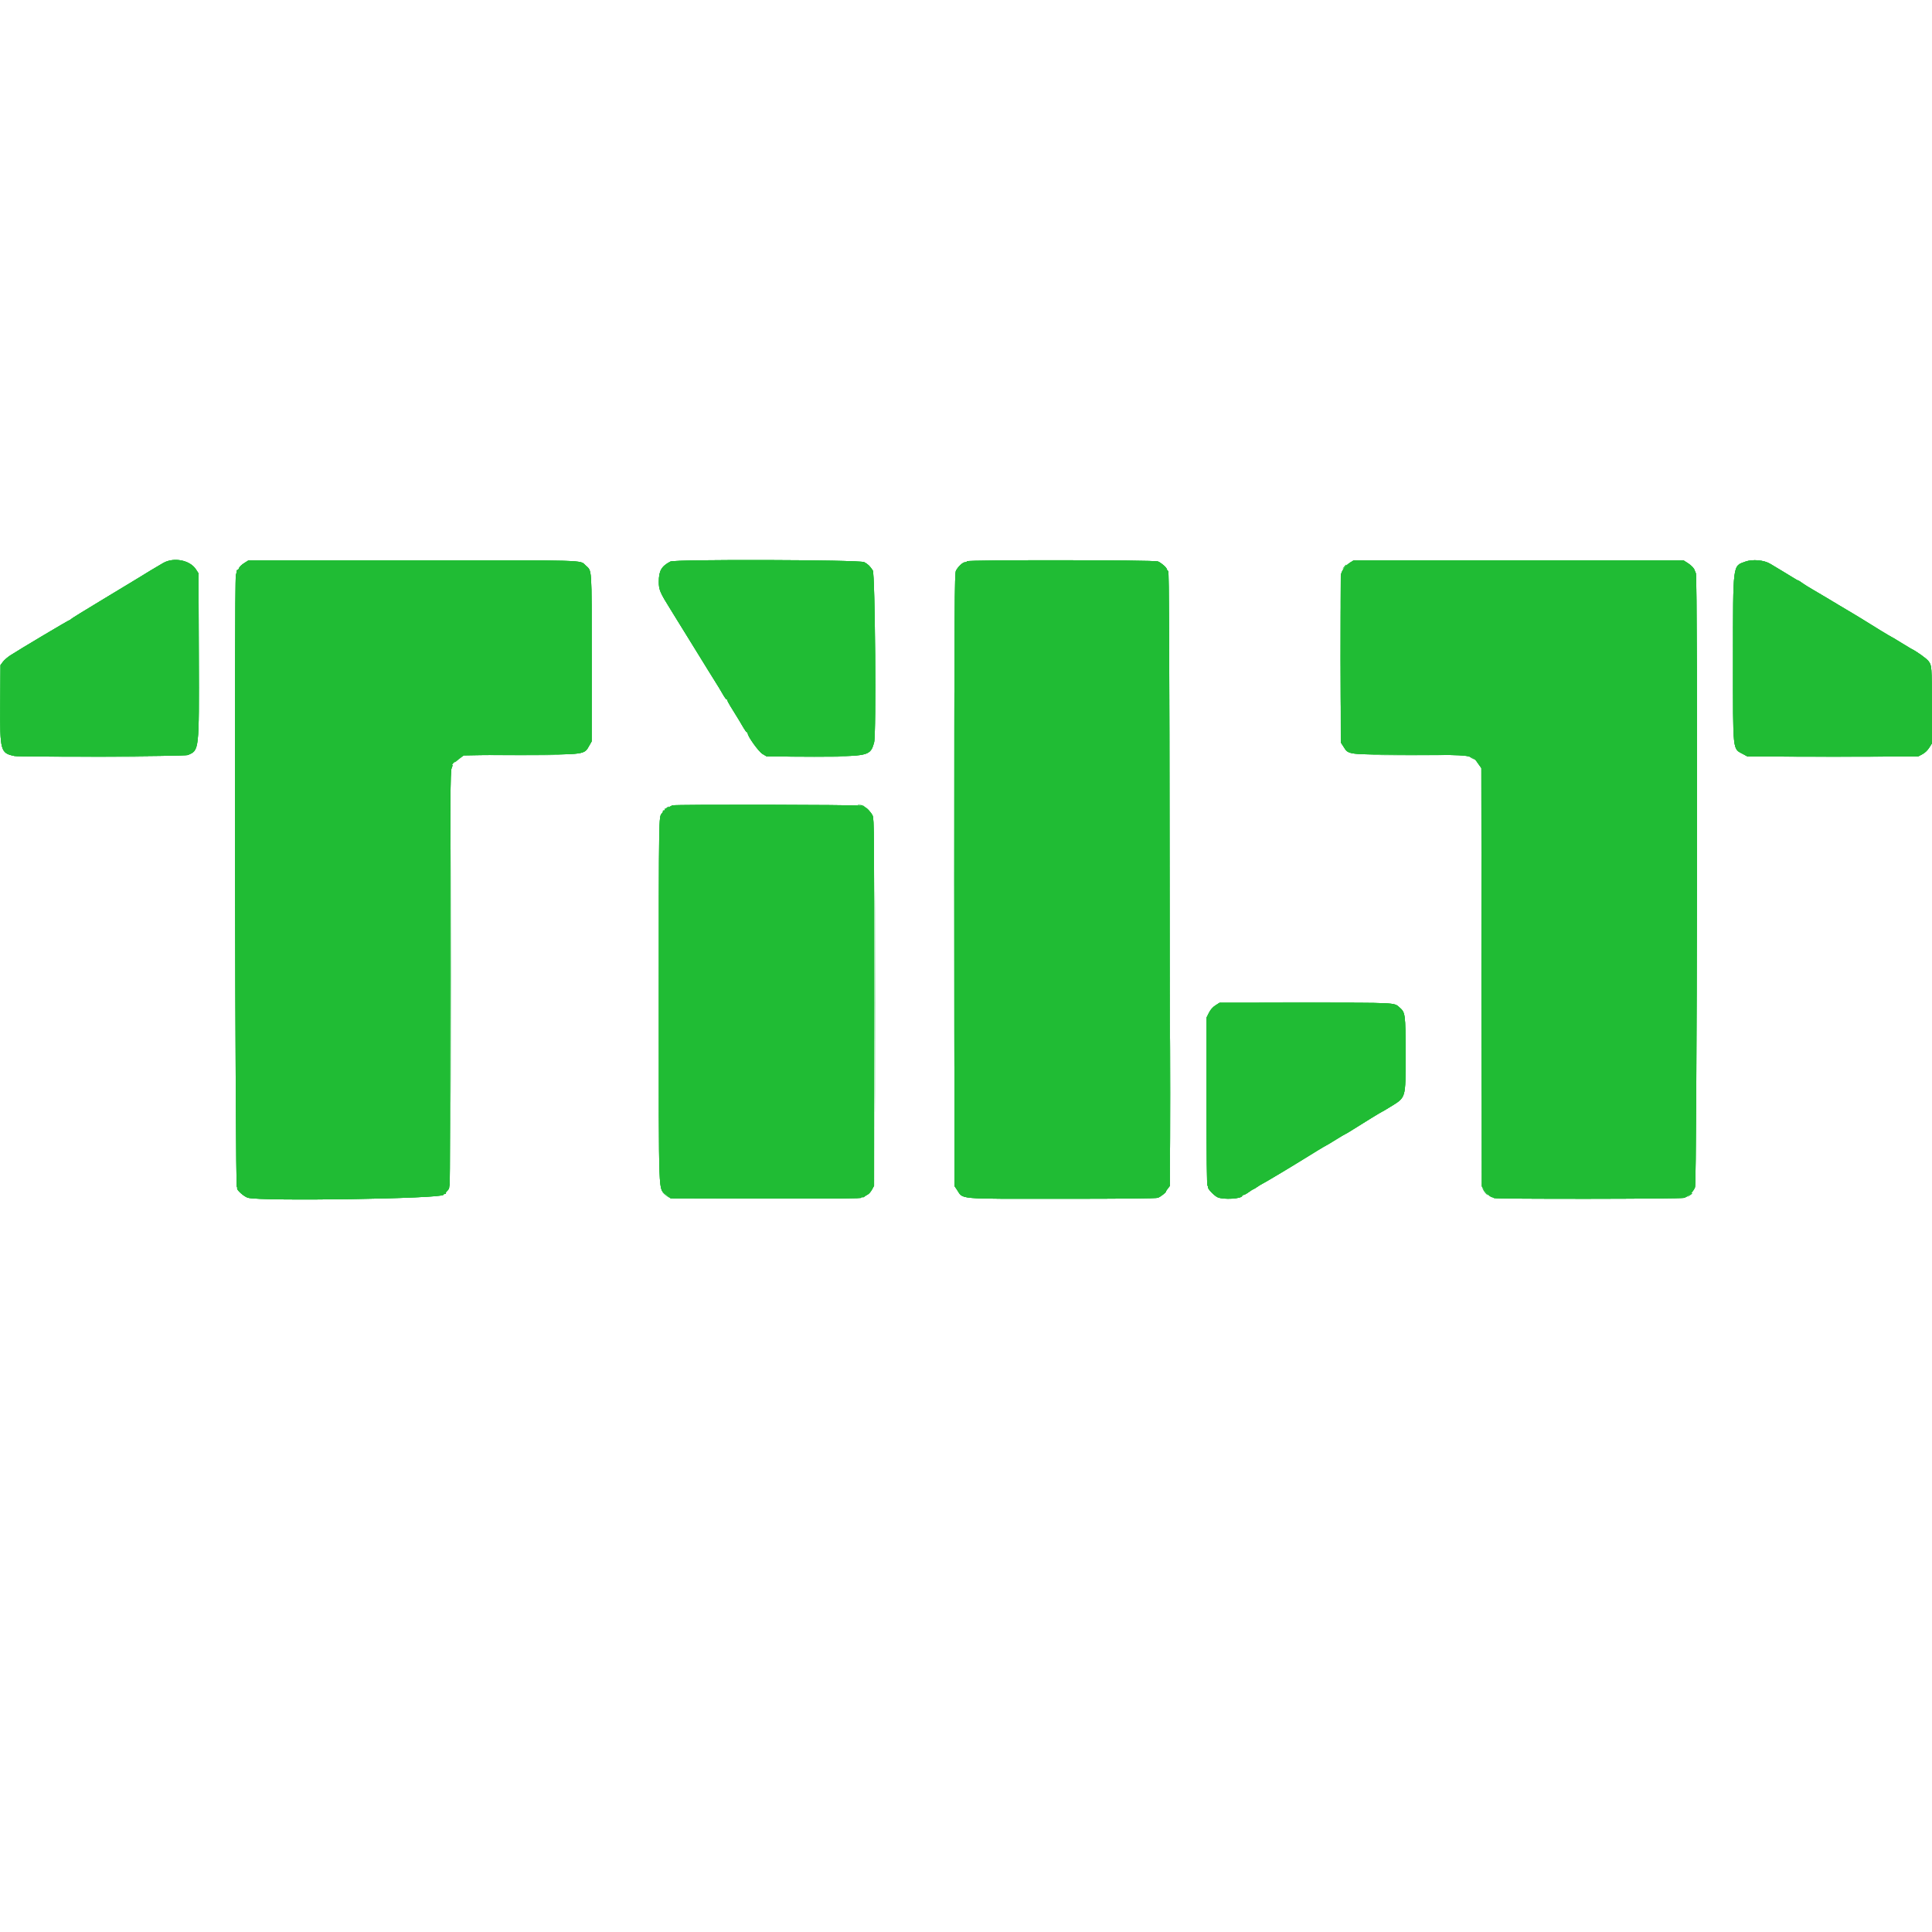 <svg id="svg" version="1.1" xmlns="http://www.w3.org/2000/svg" xmlns:xlink="http://www.w3.org/1999/xlink" width="400" height="400" viewBox="0, 0, 400,400"><g id="svgg"><path id="path0" d="M278.500 117.073 C 277.910 117.759,277.798 118.030,278.302 117.556 C 278.619 117.257,278.839 116.973,278.789 116.926 C 278.740 116.879,278.610 116.945,278.500 117.073 M197.499 182.100 C 197.499 216.640,197.522 230.740,197.550 213.434 C 197.578 196.127,197.578 167.867,197.550 150.634 C 197.522 133.400,197.499 147.560,197.499 182.100 M95.009 156.907 C 94.630 157.175,94.231 157.554,94.123 157.747 C 94.013 157.946,94.235 157.839,94.633 157.500 C 95.021 157.170,95.510 156.793,95.719 156.662 C 95.929 156.531,96.010 156.423,95.900 156.422 C 95.790 156.420,95.389 156.639,95.009 156.907 M304.000 156.475 C 304.000 156.522,304.320 156.750,304.712 156.981 C 305.104 157.212,305.368 157.310,305.299 157.199 C 305.165 156.982,304.000 156.333,304.000 156.475 M11.950 156.750 C 16.598 156.780,24.203 156.780,28.850 156.750 C 33.498 156.720,29.695 156.696,20.400 156.696 C 11.105 156.696,7.303 156.720,11.950 156.750 M164.064 156.750 C 166.574 156.782,170.624 156.782,173.064 156.750 C 175.504 156.718,173.450 156.692,168.500 156.692 C 163.550 156.692,161.554 156.718,164.064 156.750 M371.150 156.750 C 375.798 156.780,383.403 156.780,388.050 156.750 C 392.697 156.720,388.895 156.696,379.600 156.696 C 370.305 156.696,366.503 156.720,371.150 156.750 M93.298 202.000 C 93.298 225.375,93.321 234.937,93.350 223.250 C 93.378 211.562,93.378 192.437,93.350 180.750 C 93.321 169.062,93.298 178.625,93.298 202.000 M306.698 202.200 C 306.698 225.465,306.721 234.982,306.750 223.350 C 306.778 211.717,306.778 192.682,306.750 181.050 C 306.721 169.417,306.698 178.935,306.698 202.200 M177.917 166.789 C 178.257 166.870,178.640 167.001,178.767 167.080 C 178.895 167.159,179.000 167.139,179.000 167.035 C 179.000 166.820,178.295 166.597,177.700 166.623 C 177.458 166.634,177.544 166.699,177.917 166.789 M137.914 167.314 C 137.439 167.790,137.538 167.914,138.050 167.483 C 138.297 167.275,138.537 167.081,138.583 167.052 C 138.629 167.023,138.568 167.000,138.448 167.000 C 138.327 167.000,138.087 167.141,137.914 167.314 M181.098 207.400 C 181.098 227.805,181.121 236.153,181.150 225.950 C 181.179 215.748,181.179 199.053,181.150 188.850 C 181.121 178.648,181.098 186.995,181.098 207.400 M262.065 207.550 C 266.776 207.580,274.426 207.580,279.065 207.550 C 283.704 207.520,279.850 207.496,270.500 207.496 C 261.150 207.496,257.354 207.520,262.065 207.550 M242.296 226.300 C 242.296 236.420,242.320 240.589,242.350 235.565 C 242.380 230.541,242.380 222.261,242.350 217.165 C 242.320 212.069,242.296 216.180,242.296 226.300 M307.057 246.300 C 307.223 246.631,307.565 247.081,307.816 247.300 C 308.193 247.630,308.173 247.559,307.698 246.900 C 306.888 245.775,306.707 245.605,307.057 246.300 M137.182 246.867 C 137.475 247.231,138.600 248.088,138.600 247.947 C 138.600 247.903,138.218 247.563,137.750 247.191 C 137.282 246.820,137.027 246.674,137.182 246.867 M349.681 247.431 L 349.300 247.862 349.850 247.508 C 350.417 247.143,350.524 247.000,350.231 247.000 C 350.138 247.000,349.891 247.194,349.681 247.431 " stroke="none" fill="#1cbc34" fill-rule="evenodd"></path><path id="path1" d="M277.495 136.100 C 277.495 145.120,277.520 148.781,277.550 144.235 C 277.580 139.689,277.580 132.309,277.550 127.835 C 277.520 123.361,277.495 127.080,277.495 136.100 M102.350 156.350 C 105.347 156.381,110.252 156.381,113.250 156.350 C 116.248 156.319,113.795 156.293,107.800 156.293 C 101.805 156.293,99.353 156.319,102.350 156.350 M286.750 156.350 C 289.748 156.381,294.653 156.381,297.650 156.350 C 300.647 156.319,298.195 156.293,292.200 156.293 C 286.205 156.293,283.752 156.319,286.750 156.350 " stroke="none" fill="#24bc34" fill-rule="evenodd"></path><path id="path2" d="M33.781 116.567 C 32.151 117.511,29.927 118.851,28.900 119.505 C 28.350 119.856,24.930 121.925,21.300 124.103 C 17.670 126.281,14.670 128.139,14.633 128.231 C 14.597 128.324,14.484 128.400,14.384 128.400 C 14.208 128.400,4.378 134.248,2.175 135.664 C 1.584 136.044,0.875 136.657,0.600 137.027 L 0.100 137.700 0.049 145.756 C -0.013 155.516,0.096 155.913,3.000 156.525 C 4.153 156.767,38.258 156.581,38.861 156.329 C 41.259 155.327,41.225 155.631,41.158 135.800 L 41.100 118.700 40.561 117.871 C 39.317 115.959,35.950 115.311,33.781 116.567 M50.551 116.588 C 50.048 116.907,49.578 117.355,49.505 117.584 C 49.432 117.813,49.289 118.000,49.187 118.000 C 49.084 118.000,49.011 118.067,49.024 118.150 C 49.037 118.233,49.029 118.345,49.007 118.400 C 48.985 118.455,48.907 118.770,48.834 119.100 C 48.488 120.653,48.694 245.800,49.042 245.800 C 49.142 245.800,49.170 245.887,49.105 245.993 C 48.905 246.315,50.523 247.760,51.337 247.987 C 54.091 248.755,91.800 248.174,91.800 247.363 C 91.800 247.273,91.940 247.200,92.112 247.200 C 92.283 247.200,92.378 247.126,92.322 247.036 C 92.266 246.945,92.396 246.721,92.610 246.538 C 92.825 246.354,93.000 246.038,93.000 245.835 C 93.000 245.633,93.047 245.420,93.104 245.362 C 93.162 245.305,93.206 226.029,93.202 202.528 C 93.196 165.508,93.235 159.704,93.488 159.099 C 93.648 158.714,93.733 158.400,93.675 158.400 C 93.177 158.400,95.347 156.534,96.000 156.400 C 96.165 156.366,101.450 156.310,107.745 156.274 C 121.471 156.197,120.907 156.275,122.041 154.300 L 122.500 153.500 122.500 136.200 C 122.500 117.040,122.585 118.319,121.231 117.046 C 120.048 115.934,122.151 115.995,85.433 116.002 L 51.464 116.009 50.551 116.588 M138.800 116.264 C 136.945 117.233,136.400 118.188,136.401 120.467 C 136.402 122.103,136.647 122.682,138.817 126.152 C 139.523 127.280,140.190 128.361,140.300 128.554 C 140.410 128.747,141.355 130.275,142.400 131.950 C 143.445 133.625,144.390 135.155,144.500 135.350 C 144.610 135.545,145.555 137.078,146.600 138.755 C 147.645 140.433,148.653 142.052,148.841 142.353 C 149.028 142.654,149.425 143.328,149.722 143.850 C 150.020 144.373,150.339 144.800,150.432 144.800 C 150.524 144.800,150.600 144.896,150.600 145.013 C 150.600 145.193,151.312 146.403,153.041 149.157 C 153.228 149.456,153.625 150.128,153.922 150.650 C 154.220 151.172,154.539 151.600,154.632 151.600 C 154.724 151.600,154.800 151.703,154.800 151.828 C 154.800 152.456,157.077 155.623,157.867 156.095 L 158.700 156.592 168.452 156.592 C 179.934 156.592,180.185 156.534,180.978 153.698 C 181.436 152.057,181.178 118.818,180.702 118.100 C 180.085 117.171,179.707 116.807,178.924 116.387 C 177.995 115.890,139.742 115.772,138.800 116.264 M200.200 116.204 C 200.200 116.312,200.023 116.400,199.807 116.400 C 199.336 116.400,198.358 117.314,197.918 118.165 C 197.631 118.720,197.601 124.717,197.601 182.162 L 197.601 245.546 198.112 246.299 C 199.511 248.360,197.641 248.196,219.805 248.196 C 232.468 248.196,239.370 248.125,239.720 247.992 C 240.280 247.780,241.424 246.898,241.397 246.701 C 241.389 246.637,241.566 246.352,241.792 246.065 L 242.201 245.545 242.151 181.965 C 242.112 133.688,242.044 118.351,241.866 118.241 C 241.737 118.161,241.602 117.969,241.566 117.813 C 241.478 117.437,240.441 116.545,239.737 116.240 C 239.016 115.928,200.200 115.892,200.200 116.204 M279.619 116.415 C 278.514 117.091,277.681 118.239,277.599 119.200 C 277.575 119.475,277.566 127.354,277.578 136.710 L 277.600 153.720 278.127 154.533 C 279.266 156.289,278.540 156.200,292.155 156.258 C 305.386 156.313,304.709 156.220,306.100 158.186 L 306.700 159.034 306.748 202.329 L 306.796 245.623 307.406 246.508 C 307.942 247.288,308.628 247.871,309.033 247.893 C 309.107 247.897,309.232 247.966,309.313 248.046 C 309.545 248.278,348.077 248.237,348.691 248.004 C 349.640 247.642,350.570 246.735,350.938 245.809 C 351.344 244.789,351.520 119.582,351.117 118.700 C 351.017 118.480,350.924 118.255,350.910 118.200 C 350.790 117.708,350.218 117.075,349.454 116.591 L 348.536 116.009 314.418 116.004 L 280.300 115.999 279.619 116.415 M361.348 116.282 C 358.713 117.235,358.811 116.456,358.807 136.576 C 358.804 156.147,358.671 154.922,360.935 156.154 L 361.769 156.608 379.469 156.602 L 397.170 156.596 398.014 156.148 C 398.526 155.876,399.082 155.346,399.425 154.800 L 399.992 153.900 399.976 146.100 C 399.959 137.952,399.947 137.781,399.300 136.908 C 398.871 136.329,396.831 134.874,395.600 134.268 C 395.435 134.187,394.462 133.598,393.438 132.960 C 392.414 132.322,391.538 131.800,391.491 131.800 C 391.406 131.800,388.072 129.767,385.528 128.165 C 384.773 127.689,384.091 127.275,384.012 127.245 C 383.934 127.215,382.391 126.296,380.585 125.203 C 378.778 124.110,376.490 122.749,375.500 122.179 C 374.510 121.608,373.422 120.930,373.081 120.671 C 372.741 120.412,372.401 120.200,372.327 120.200 C 372.253 120.200,371.811 119.955,371.346 119.656 C 370.881 119.356,369.870 118.741,369.100 118.288 C 368.330 117.835,367.184 117.146,366.554 116.758 C 365.250 115.953,362.861 115.735,361.348 116.282 M139.200 166.746 C 139.035 166.807,138.665 167.022,138.377 167.223 C 138.090 167.424,137.783 167.523,137.695 167.444 C 137.608 167.365,137.601 167.413,137.680 167.550 C 137.771 167.709,137.698 167.800,137.478 167.800 C 137.289 167.800,137.188 167.855,137.255 167.921 C 137.321 167.988,137.211 168.219,137.010 168.435 C 136.400 169.090,136.404 168.845,136.405 207.465 C 136.405 249.313,136.278 245.920,137.900 247.300 L 138.841 248.100 158.620 248.148 C 173.488 248.184,178.400 248.139,178.400 247.965 C 178.400 247.837,178.459 247.793,178.532 247.865 C 178.604 247.937,178.794 247.888,178.953 247.756 C 179.112 247.624,179.436 247.420,179.671 247.302 C 179.907 247.185,180.295 246.732,180.534 246.295 L 180.968 245.500 180.984 207.530 C 180.999 172.793,180.972 169.502,180.673 168.872 C 180.325 168.138,179.400 167.164,178.964 167.072 C 178.819 167.041,178.340 166.924,177.900 166.812 C 177.063 166.598,139.772 166.535,139.200 166.746 M251.647 208.153 C 251.082 208.515,250.625 209.035,250.297 209.689 L 249.800 210.679 249.800 228.027 C 249.800 239.563,249.868 245.418,250.003 245.502 C 250.115 245.571,250.163 245.698,250.109 245.785 C 249.948 246.046,251.339 247.525,252.074 247.874 C 253.269 248.441,257.200 248.200,257.200 247.560 C 257.200 247.472,257.321 247.400,257.470 247.400 C 257.618 247.400,258.113 247.130,258.568 246.800 C 259.024 246.470,259.451 246.200,259.517 246.200 C 259.584 246.200,259.907 246.009,260.236 245.775 C 260.564 245.541,261.118 245.203,261.467 245.025 C 261.815 244.846,263.070 244.115,264.256 243.400 C 265.442 242.685,266.792 241.874,267.256 241.598 C 267.720 241.321,268.532 240.826,269.060 240.498 C 271.988 238.675,274.417 237.200,274.491 237.200 C 274.538 237.200,275.442 236.660,276.500 236.000 C 277.558 235.340,278.470 234.800,278.526 234.800 C 278.583 234.800,279.275 234.390,280.064 233.888 C 282.360 232.430,286.000 230.200,286.084 230.200 C 286.127 230.200,286.780 229.818,287.535 229.350 C 291.208 227.076,291.000 227.745,291.000 218.194 C 291.000 209.877,290.969 209.641,289.727 208.553 C 288.606 207.570,289.212 207.600,270.256 207.603 L 252.500 207.606 251.647 208.153 " stroke="none" fill="#20bc34" fill-rule="evenodd"></path><path id="path3" d="M33.781 116.567 C 32.151 117.511,29.927 118.851,28.900 119.505 C 28.350 119.856,24.930 121.925,21.300 124.103 C 17.670 126.281,14.670 128.139,14.633 128.231 C 14.597 128.324,14.484 128.400,14.384 128.400 C 14.208 128.400,4.378 134.248,2.175 135.664 C 1.584 136.044,0.875 136.657,0.600 137.027 L 0.100 137.700 0.049 145.756 C -0.013 155.516,0.096 155.913,3.000 156.525 C 4.153 156.767,38.258 156.581,38.861 156.329 C 41.259 155.327,41.225 155.631,41.158 135.800 L 41.100 118.700 40.561 117.871 C 39.317 115.959,35.950 115.311,33.781 116.567 M50.551 116.588 C 50.048 116.907,49.578 117.355,49.505 117.584 C 49.432 117.813,49.289 118.000,49.187 118.000 C 49.084 118.000,49.011 118.067,49.024 118.150 C 49.037 118.233,49.029 118.345,49.007 118.400 C 48.985 118.455,48.907 118.770,48.834 119.100 C 48.488 120.653,48.694 245.800,49.042 245.800 C 49.142 245.800,49.170 245.887,49.105 245.993 C 48.905 246.315,50.523 247.760,51.337 247.987 C 54.091 248.755,91.800 248.174,91.800 247.363 C 91.800 247.273,91.940 247.200,92.112 247.200 C 92.283 247.200,92.378 247.126,92.322 247.036 C 92.266 246.945,92.396 246.721,92.610 246.538 C 92.825 246.354,93.000 246.038,93.000 245.835 C 93.000 245.633,93.047 245.420,93.104 245.362 C 93.162 245.305,93.206 226.029,93.202 202.528 C 93.196 165.508,93.235 159.704,93.488 159.099 C 93.648 158.714,93.733 158.400,93.675 158.400 C 93.177 158.400,95.347 156.534,96.000 156.400 C 96.165 156.366,101.450 156.310,107.745 156.274 C 121.471 156.197,120.907 156.275,122.041 154.300 L 122.500 153.500 122.500 136.200 C 122.500 117.040,122.585 118.319,121.231 117.046 C 120.048 115.934,122.151 115.995,85.433 116.002 L 51.464 116.009 50.551 116.588 M138.800 116.264 C 136.945 117.233,136.400 118.188,136.401 120.467 C 136.402 122.103,136.647 122.682,138.817 126.152 C 139.523 127.280,140.190 128.361,140.300 128.554 C 140.410 128.747,141.355 130.275,142.400 131.950 C 143.445 133.625,144.390 135.155,144.500 135.350 C 144.610 135.545,145.555 137.078,146.600 138.755 C 147.645 140.433,148.653 142.052,148.841 142.353 C 149.028 142.654,149.425 143.328,149.722 143.850 C 150.020 144.373,150.339 144.800,150.432 144.800 C 150.524 144.800,150.600 144.896,150.600 145.013 C 150.600 145.193,151.312 146.403,153.041 149.157 C 153.228 149.456,153.625 150.128,153.922 150.650 C 154.220 151.172,154.539 151.600,154.632 151.600 C 154.724 151.600,154.800 151.703,154.800 151.828 C 154.800 152.456,157.077 155.623,157.867 156.095 L 158.700 156.592 168.452 156.592 C 179.934 156.592,180.185 156.534,180.978 153.698 C 181.436 152.057,181.178 118.818,180.702 118.100 C 180.085 117.171,179.707 116.807,178.924 116.387 C 177.995 115.890,139.742 115.772,138.800 116.264 M200.200 116.204 C 200.200 116.312,200.023 116.400,199.807 116.400 C 199.336 116.400,198.358 117.314,197.918 118.165 C 197.631 118.720,197.601 124.717,197.601 182.162 L 197.601 245.546 198.112 246.299 C 199.511 248.360,197.641 248.196,219.805 248.196 C 232.468 248.196,239.370 248.125,239.720 247.992 C 240.280 247.780,241.424 246.898,241.397 246.701 C 241.389 246.637,241.566 246.352,241.792 246.065 L 242.201 245.545 242.151 181.965 C 242.112 133.688,242.044 118.351,241.866 118.241 C 241.737 118.161,241.602 117.969,241.566 117.813 C 241.478 117.437,240.441 116.545,239.737 116.240 C 239.016 115.928,200.200 115.892,200.200 116.204 M279.619 116.415 C 278.514 117.091,277.681 118.239,277.599 119.200 C 277.575 119.475,277.566 127.354,277.578 136.710 L 277.600 153.720 278.127 154.533 C 279.266 156.289,278.540 156.200,292.155 156.258 C 305.386 156.313,304.709 156.220,306.100 158.186 L 306.700 159.034 306.748 202.329 L 306.796 245.623 307.406 246.508 C 307.942 247.288,308.628 247.871,309.033 247.893 C 309.107 247.897,309.232 247.966,309.313 248.046 C 309.545 248.278,348.077 248.237,348.691 248.004 C 349.640 247.642,350.570 246.735,350.938 245.809 C 351.344 244.789,351.520 119.582,351.117 118.700 C 351.017 118.480,350.924 118.255,350.910 118.200 C 350.790 117.708,350.218 117.075,349.454 116.591 L 348.536 116.009 314.418 116.004 L 280.300 115.999 279.619 116.415 M361.348 116.282 C 358.713 117.235,358.811 116.456,358.807 136.576 C 358.804 156.147,358.671 154.922,360.935 156.154 L 361.769 156.608 379.469 156.602 L 397.170 156.596 398.014 156.148 C 398.526 155.876,399.082 155.346,399.425 154.800 L 399.992 153.900 399.976 146.100 C 399.959 137.952,399.947 137.781,399.300 136.908 C 398.871 136.329,396.831 134.874,395.600 134.268 C 395.435 134.187,394.462 133.598,393.438 132.960 C 392.414 132.322,391.538 131.800,391.491 131.800 C 391.406 131.800,388.072 129.767,385.528 128.165 C 384.773 127.689,384.091 127.275,384.012 127.245 C 383.934 127.215,382.391 126.296,380.585 125.203 C 378.778 124.110,376.490 122.749,375.500 122.179 C 374.510 121.608,373.422 120.930,373.081 120.671 C 372.741 120.412,372.401 120.200,372.327 120.200 C 372.253 120.200,371.811 119.955,371.346 119.656 C 370.881 119.356,369.870 118.741,369.100 118.288 C 368.330 117.835,367.184 117.146,366.554 116.758 C 365.250 115.953,362.861 115.735,361.348 116.282 M139.200 166.746 C 139.035 166.807,138.665 167.022,138.377 167.223 C 138.090 167.424,137.783 167.523,137.695 167.444 C 137.608 167.365,137.601 167.413,137.680 167.550 C 137.771 167.709,137.698 167.800,137.478 167.800 C 137.289 167.800,137.188 167.855,137.255 167.921 C 137.321 167.988,137.211 168.219,137.010 168.435 C 136.400 169.090,136.404 168.845,136.405 207.465 C 136.405 249.313,136.278 245.920,137.900 247.300 L 138.841 248.100 158.620 248.148 C 173.488 248.184,178.400 248.139,178.400 247.965 C 178.400 247.837,178.459 247.793,178.532 247.865 C 178.604 247.937,178.794 247.888,178.953 247.756 C 179.112 247.624,179.436 247.420,179.671 247.302 C 179.907 247.185,180.295 246.732,180.534 246.295 L 180.968 245.500 180.984 207.530 C 180.999 172.793,180.972 169.502,180.673 168.872 C 180.325 168.138,179.400 167.164,178.964 167.072 C 178.819 167.041,178.340 166.924,177.900 166.812 C 177.063 166.598,139.772 166.535,139.200 166.746 M251.647 208.153 C 251.082 208.515,250.625 209.035,250.297 209.689 L 249.800 210.679 249.800 228.027 C 249.800 239.563,249.868 245.418,250.003 245.502 C 250.115 245.571,250.163 245.698,250.109 245.785 C 249.948 246.046,251.339 247.525,252.074 247.874 C 253.269 248.441,257.200 248.200,257.200 247.560 C 257.200 247.472,257.321 247.400,257.470 247.400 C 257.618 247.400,258.113 247.130,258.568 246.800 C 259.024 246.470,259.451 246.200,259.517 246.200 C 259.584 246.200,259.907 246.009,260.236 245.775 C 260.564 245.541,261.118 245.203,261.467 245.025 C 261.815 244.846,263.070 244.115,264.256 243.400 C 265.442 242.685,266.792 241.874,267.256 241.598 C 267.720 241.321,268.532 240.826,269.060 240.498 C 271.988 238.675,274.417 237.200,274.491 237.200 C 274.538 237.200,275.442 236.660,276.500 236.000 C 277.558 235.340,278.470 234.800,278.526 234.800 C 278.583 234.800,279.275 234.390,280.064 233.888 C 282.360 232.430,286.000 230.200,286.084 230.200 C 286.127 230.200,286.780 229.818,287.535 229.350 C 291.208 227.076,291.000 227.745,291.000 218.194 C 291.000 209.877,290.969 209.641,289.727 208.553 C 288.606 207.570,289.212 207.600,270.256 207.603 L 252.500 207.606 251.647 208.153 " stroke="none" fill="#20bc34" fill-rule="evenodd"></path><path id="path4" d="M33.781 116.567 C 32.151 117.511,29.927 118.851,28.900 119.505 C 28.350 119.856,24.930 121.925,21.300 124.103 C 17.670 126.281,14.670 128.139,14.633 128.231 C 14.597 128.324,14.484 128.400,14.384 128.400 C 14.208 128.400,4.378 134.248,2.175 135.664 C 1.584 136.044,0.875 136.657,0.600 137.027 L 0.100 137.700 0.049 145.756 C -0.013 155.516,0.096 155.913,3.000 156.525 C 4.153 156.767,38.258 156.581,38.861 156.329 C 41.259 155.327,41.225 155.631,41.158 135.800 L 41.100 118.700 40.561 117.871 C 39.317 115.959,35.950 115.311,33.781 116.567 M50.551 116.588 C 50.048 116.907,49.578 117.355,49.505 117.584 C 49.432 117.813,49.289 118.000,49.187 118.000 C 49.084 118.000,49.011 118.067,49.024 118.150 C 49.037 118.233,49.029 118.345,49.007 118.400 C 48.985 118.455,48.907 118.770,48.834 119.100 C 48.488 120.653,48.694 245.800,49.042 245.800 C 49.142 245.800,49.170 245.887,49.105 245.993 C 48.905 246.315,50.523 247.760,51.337 247.987 C 54.091 248.755,91.800 248.174,91.800 247.363 C 91.800 247.273,91.940 247.200,92.112 247.200 C 92.283 247.200,92.378 247.126,92.322 247.036 C 92.266 246.945,92.396 246.721,92.610 246.538 C 92.825 246.354,93.000 246.038,93.000 245.835 C 93.000 245.633,93.047 245.420,93.104 245.362 C 93.162 245.305,93.206 226.029,93.202 202.528 C 93.196 165.508,93.235 159.704,93.488 159.099 C 93.648 158.714,93.733 158.400,93.675 158.400 C 93.177 158.400,95.347 156.534,96.000 156.400 C 96.165 156.366,101.450 156.310,107.745 156.274 C 121.471 156.197,120.907 156.275,122.041 154.300 L 122.500 153.500 122.500 136.200 C 122.500 117.040,122.585 118.319,121.231 117.046 C 120.048 115.934,122.151 115.995,85.433 116.002 L 51.464 116.009 50.551 116.588 M138.800 116.264 C 136.945 117.233,136.400 118.188,136.401 120.467 C 136.402 122.103,136.647 122.682,138.817 126.152 C 139.523 127.280,140.190 128.361,140.300 128.554 C 140.410 128.747,141.355 130.275,142.400 131.950 C 143.445 133.625,144.390 135.155,144.500 135.350 C 144.610 135.545,145.555 137.078,146.600 138.755 C 147.645 140.433,148.653 142.052,148.841 142.353 C 149.028 142.654,149.425 143.328,149.722 143.850 C 150.020 144.373,150.339 144.800,150.432 144.800 C 150.524 144.800,150.600 144.896,150.600 145.013 C 150.600 145.193,151.312 146.403,153.041 149.157 C 153.228 149.456,153.625 150.128,153.922 150.650 C 154.220 151.172,154.539 151.600,154.632 151.600 C 154.724 151.600,154.800 151.703,154.800 151.828 C 154.800 152.456,157.077 155.623,157.867 156.095 L 158.700 156.592 168.452 156.592 C 179.934 156.592,180.185 156.534,180.978 153.698 C 181.436 152.057,181.178 118.818,180.702 118.100 C 180.085 117.171,179.707 116.807,178.924 116.387 C 177.995 115.890,139.742 115.772,138.800 116.264 M200.200 116.204 C 200.200 116.312,200.023 116.400,199.807 116.400 C 199.336 116.400,198.358 117.314,197.918 118.165 C 197.631 118.720,197.601 124.717,197.601 182.162 L 197.601 245.546 198.112 246.299 C 199.511 248.360,197.641 248.196,219.805 248.196 C 232.468 248.196,239.370 248.125,239.720 247.992 C 240.280 247.780,241.424 246.898,241.397 246.701 C 241.389 246.637,241.566 246.352,241.792 246.065 L 242.201 245.545 242.151 181.965 C 242.112 133.688,242.044 118.351,241.866 118.241 C 241.737 118.161,241.602 117.969,241.566 117.813 C 241.478 117.437,240.441 116.545,239.737 116.240 C 239.016 115.928,200.200 115.892,200.200 116.204 M279.619 116.415 C 278.514 117.091,277.681 118.239,277.599 119.200 C 277.575 119.475,277.566 127.354,277.578 136.710 L 277.600 153.720 278.127 154.533 C 279.266 156.289,278.540 156.200,292.155 156.258 C 305.386 156.313,304.709 156.220,306.100 158.186 L 306.700 159.034 306.748 202.329 L 306.796 245.623 307.406 246.508 C 307.942 247.288,308.628 247.871,309.033 247.893 C 309.107 247.897,309.232 247.966,309.313 248.046 C 309.545 248.278,348.077 248.237,348.691 248.004 C 349.640 247.642,350.570 246.735,350.938 245.809 C 351.344 244.789,351.520 119.582,351.117 118.700 C 351.017 118.480,350.924 118.255,350.910 118.200 C 350.790 117.708,350.218 117.075,349.454 116.591 L 348.536 116.009 314.418 116.004 L 280.300 115.999 279.619 116.415 M361.348 116.282 C 358.713 117.235,358.811 116.456,358.807 136.576 C 358.804 156.147,358.671 154.922,360.935 156.154 L 361.769 156.608 379.469 156.602 L 397.170 156.596 398.014 156.148 C 398.526 155.876,399.082 155.346,399.425 154.800 L 399.992 153.900 399.976 146.100 C 399.959 137.952,399.947 137.781,399.300 136.908 C 398.871 136.329,396.831 134.874,395.600 134.268 C 395.435 134.187,394.462 133.598,393.438 132.960 C 392.414 132.322,391.538 131.800,391.491 131.800 C 391.406 131.800,388.072 129.767,385.528 128.165 C 384.773 127.689,384.091 127.275,384.012 127.245 C 383.934 127.215,382.391 126.296,380.585 125.203 C 378.778 124.110,376.490 122.749,375.500 122.179 C 374.510 121.608,373.422 120.930,373.081 120.671 C 372.741 120.412,372.401 120.200,372.327 120.200 C 372.253 120.200,371.811 119.955,371.346 119.656 C 370.881 119.356,369.870 118.741,369.100 118.288 C 368.330 117.835,367.184 117.146,366.554 116.758 C 365.250 115.953,362.861 115.735,361.348 116.282 M139.200 166.746 C 139.035 166.807,138.665 167.022,138.377 167.223 C 138.090 167.424,137.783 167.523,137.695 167.444 C 137.608 167.365,137.601 167.413,137.680 167.550 C 137.771 167.709,137.698 167.800,137.478 167.800 C 137.289 167.800,137.188 167.855,137.255 167.921 C 137.321 167.988,137.211 168.219,137.010 168.435 C 136.400 169.090,136.404 168.845,136.405 207.465 C 136.405 249.313,136.278 245.920,137.900 247.300 L 138.841 248.100 158.620 248.148 C 173.488 248.184,178.400 248.139,178.400 247.965 C 178.400 247.837,178.459 247.793,178.532 247.865 C 178.604 247.937,178.794 247.888,178.953 247.756 C 179.112 247.624,179.436 247.420,179.671 247.302 C 179.907 247.185,180.295 246.732,180.534 246.295 L 180.968 245.500 180.984 207.530 C 180.999 172.793,180.972 169.502,180.673 168.872 C 180.325 168.138,179.400 167.164,178.964 167.072 C 178.819 167.041,178.340 166.924,177.900 166.812 C 177.063 166.598,139.772 166.535,139.200 166.746 M251.647 208.153 C 251.082 208.515,250.625 209.035,250.297 209.689 L 249.800 210.679 249.800 228.027 C 249.800 239.563,249.868 245.418,250.003 245.502 C 250.115 245.571,250.163 245.698,250.109 245.785 C 249.948 246.046,251.339 247.525,252.074 247.874 C 253.269 248.441,257.200 248.200,257.200 247.560 C 257.200 247.472,257.321 247.400,257.470 247.400 C 257.618 247.400,258.113 247.130,258.568 246.800 C 259.024 246.470,259.451 246.200,259.517 246.200 C 259.584 246.200,259.907 246.009,260.236 245.775 C 260.564 245.541,261.118 245.203,261.467 245.025 C 261.815 244.846,263.070 244.115,264.256 243.400 C 265.442 242.685,266.792 241.874,267.256 241.598 C 267.720 241.321,268.532 240.826,269.060 240.498 C 271.988 238.675,274.417 237.200,274.491 237.200 C 274.538 237.200,275.442 236.660,276.500 236.000 C 277.558 235.340,278.470 234.800,278.526 234.800 C 278.583 234.800,279.275 234.390,280.064 233.888 C 282.360 232.430,286.000 230.200,286.084 230.200 C 286.127 230.200,286.780 229.818,287.535 229.350 C 291.208 227.076,291.000 227.745,291.000 218.194 C 291.000 209.877,290.969 209.641,289.727 208.553 C 288.606 207.570,289.212 207.600,270.256 207.603 L 252.500 207.606 251.647 208.153 " stroke="none" fill="#20bc34" fill-rule="evenodd"></path></g></svg>
